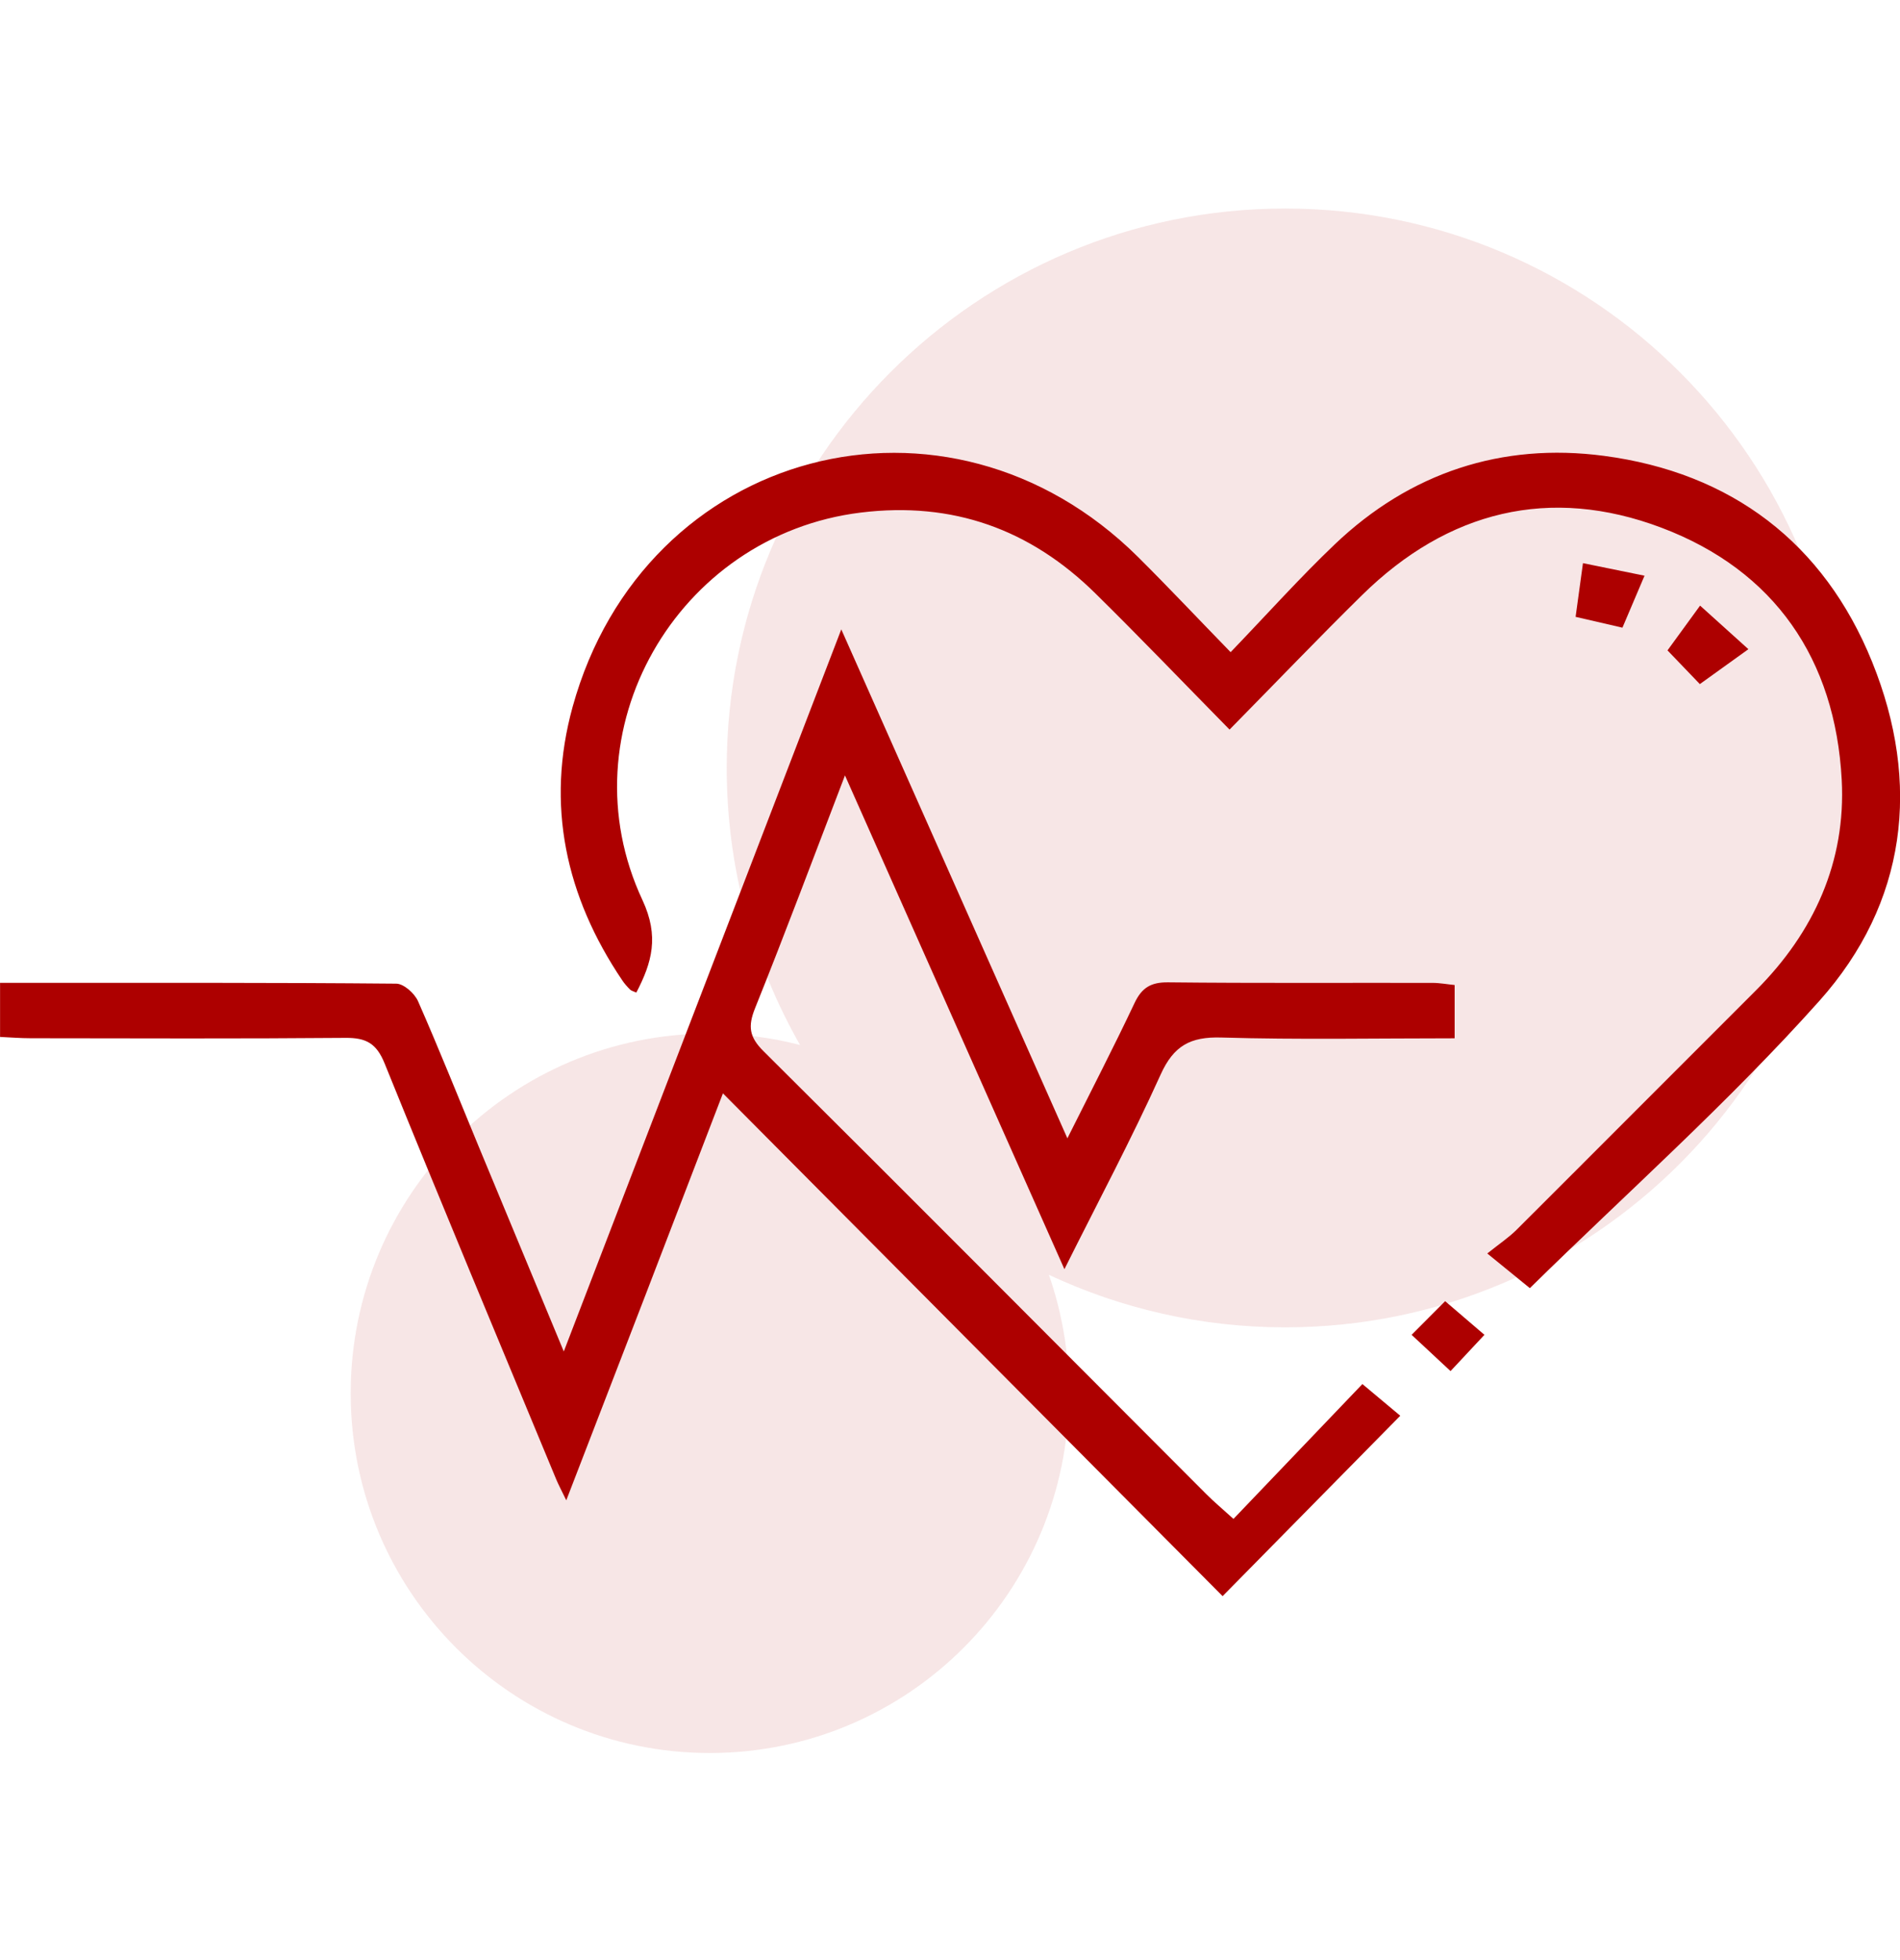 <svg width="319" height="329" viewBox="0 0 319 329" fill="none" xmlns="http://www.w3.org/2000/svg">
<g clip-path="url(#clip0_349_447)">
<path d="M94.657 226.822C89.574 214.587 84.95 203.47 80.336 192.343C76.977 184.23 73.728 176.077 70.19 168.044C69.612 166.726 67.789 165.1 66.533 165.09C45.774 164.9 25.015 164.96 4.256 164.95C2.95 164.95 1.645 164.95 0.01 164.95C0.01 167.994 0.01 170.728 0.01 174.031C1.694 174.111 3.439 174.251 5.183 174.251C22.792 174.271 40.392 174.341 58.002 174.191C61.45 174.161 63.204 175.089 64.58 178.492C74.027 201.824 83.744 225.045 93.391 248.297C93.77 249.205 94.238 250.063 95.075 251.8C99.68 239.875 104.015 228.658 108.34 217.431C112.675 206.175 117.001 194.908 121.376 183.502C149.569 211.863 177.514 239.964 205.269 267.886C215.653 257.338 225.281 247.569 235.097 237.609C233.612 236.362 231.38 234.496 228.739 232.29C221.972 239.366 214.667 247 207.093 254.923C205.129 253.147 203.784 252.019 202.548 250.782C177.773 225.983 153.057 201.125 128.192 176.426C125.79 174.041 125.551 172.255 126.767 169.221C131.82 156.657 136.564 143.964 141.866 130.142C154.323 158.164 166.332 185.178 178.71 213.01C184.36 201.694 189.971 191.176 194.864 180.348C197.057 175.498 199.857 173.981 205.04 174.131C217.966 174.51 230.911 174.261 244.226 174.261C244.226 171.127 244.226 168.403 244.226 165.319C243 165.2 241.734 164.96 240.469 164.96C225.689 164.93 210.9 165.03 196.12 164.87C193.22 164.84 191.695 165.768 190.469 168.373C187.011 175.698 183.284 182.893 179.208 191.046C166.511 162.475 154.164 134.693 141.248 105.633C125.581 146.379 110.333 186.026 94.657 226.822Z" fill="#AD0000"/>
<path d="M206.435 122.449C214.248 114.515 221.364 107.08 228.699 99.865C243.08 85.735 260.211 81.494 278.957 88.569C297.962 95.754 308.137 110.653 309.214 130.881C309.941 144.583 304.58 156.458 294.803 166.228C281.399 179.6 268.044 193.022 254.64 206.384C253.355 207.672 251.81 208.689 249.707 210.376C252.707 212.821 254.989 214.677 256.853 216.194C273.057 200.277 290.259 184.999 305.477 167.964C320.116 151.568 322.588 131.51 314.326 111.102C306.214 91.054 290.617 79.318 269.27 76.504C252.139 74.249 236.721 79.318 224.065 91.393C218.205 96.981 212.783 103.039 206.614 109.456C200.974 103.658 196.1 98.478 191.058 93.469C159.037 61.715 108.171 75.107 96.142 118.626C91.597 135.072 94.976 150.48 104.493 164.561C104.862 165.11 105.31 165.609 105.779 166.078C105.998 166.298 106.357 166.367 106.835 166.587C109.466 161.547 110.702 157.156 107.872 151.079C94.647 122.818 113.612 89.806 144.536 86.024C159.954 84.138 172.959 88.818 183.892 99.576C191.337 106.901 198.572 114.455 206.435 122.449Z" fill="#AD0000"/>
<path d="M279.964 109.156C281.987 111.262 283.572 112.918 285.395 114.814C287.687 113.168 290.049 111.481 293.547 108.956C290.737 106.422 288.246 104.176 285.435 101.642C283.352 104.506 281.648 106.841 279.964 109.156Z" fill="#AD0000"/>
<path d="M276.107 96.622C272.369 95.864 269.36 95.245 265.772 94.517C265.333 97.74 264.955 100.454 264.536 103.528C267.137 104.127 269.479 104.666 272.399 105.344C273.525 102.68 274.652 100.045 276.107 96.622Z" fill="#AD0000"/>
<path d="M242.631 218.379C241.017 219.996 239.034 221.982 237 224.028C239.263 226.133 241.386 228.109 243.538 230.115C245.103 228.449 247.096 226.313 249.229 224.028C247.435 222.501 245.232 220.615 242.631 218.379Z" fill="#AD0000"/>
<path opacity="0.1" d="M215.773 35C163.99 35 122.013 77.033 122.013 128.885C122.013 145.81 126.508 161.677 134.331 175.389C129.488 174.131 124.405 173.463 119.173 173.463C85.867 173.463 58.879 200.496 58.879 233.837C58.879 267.178 85.877 294.212 119.173 294.212C152.479 294.212 179.467 267.178 179.467 233.837C179.467 226.872 178.271 220.186 176.108 213.958C188.157 219.597 201.591 222.77 215.773 222.77C267.556 222.77 309.532 180.737 309.532 128.885C309.532 77.033 267.556 35 215.773 35Z" fill="#AD0000"/>
</g>
<defs>
<clipPath id="clip0_349_447">
<rect width="319" height="329" fill="white"/>
</clipPath>
</defs>
</svg>
